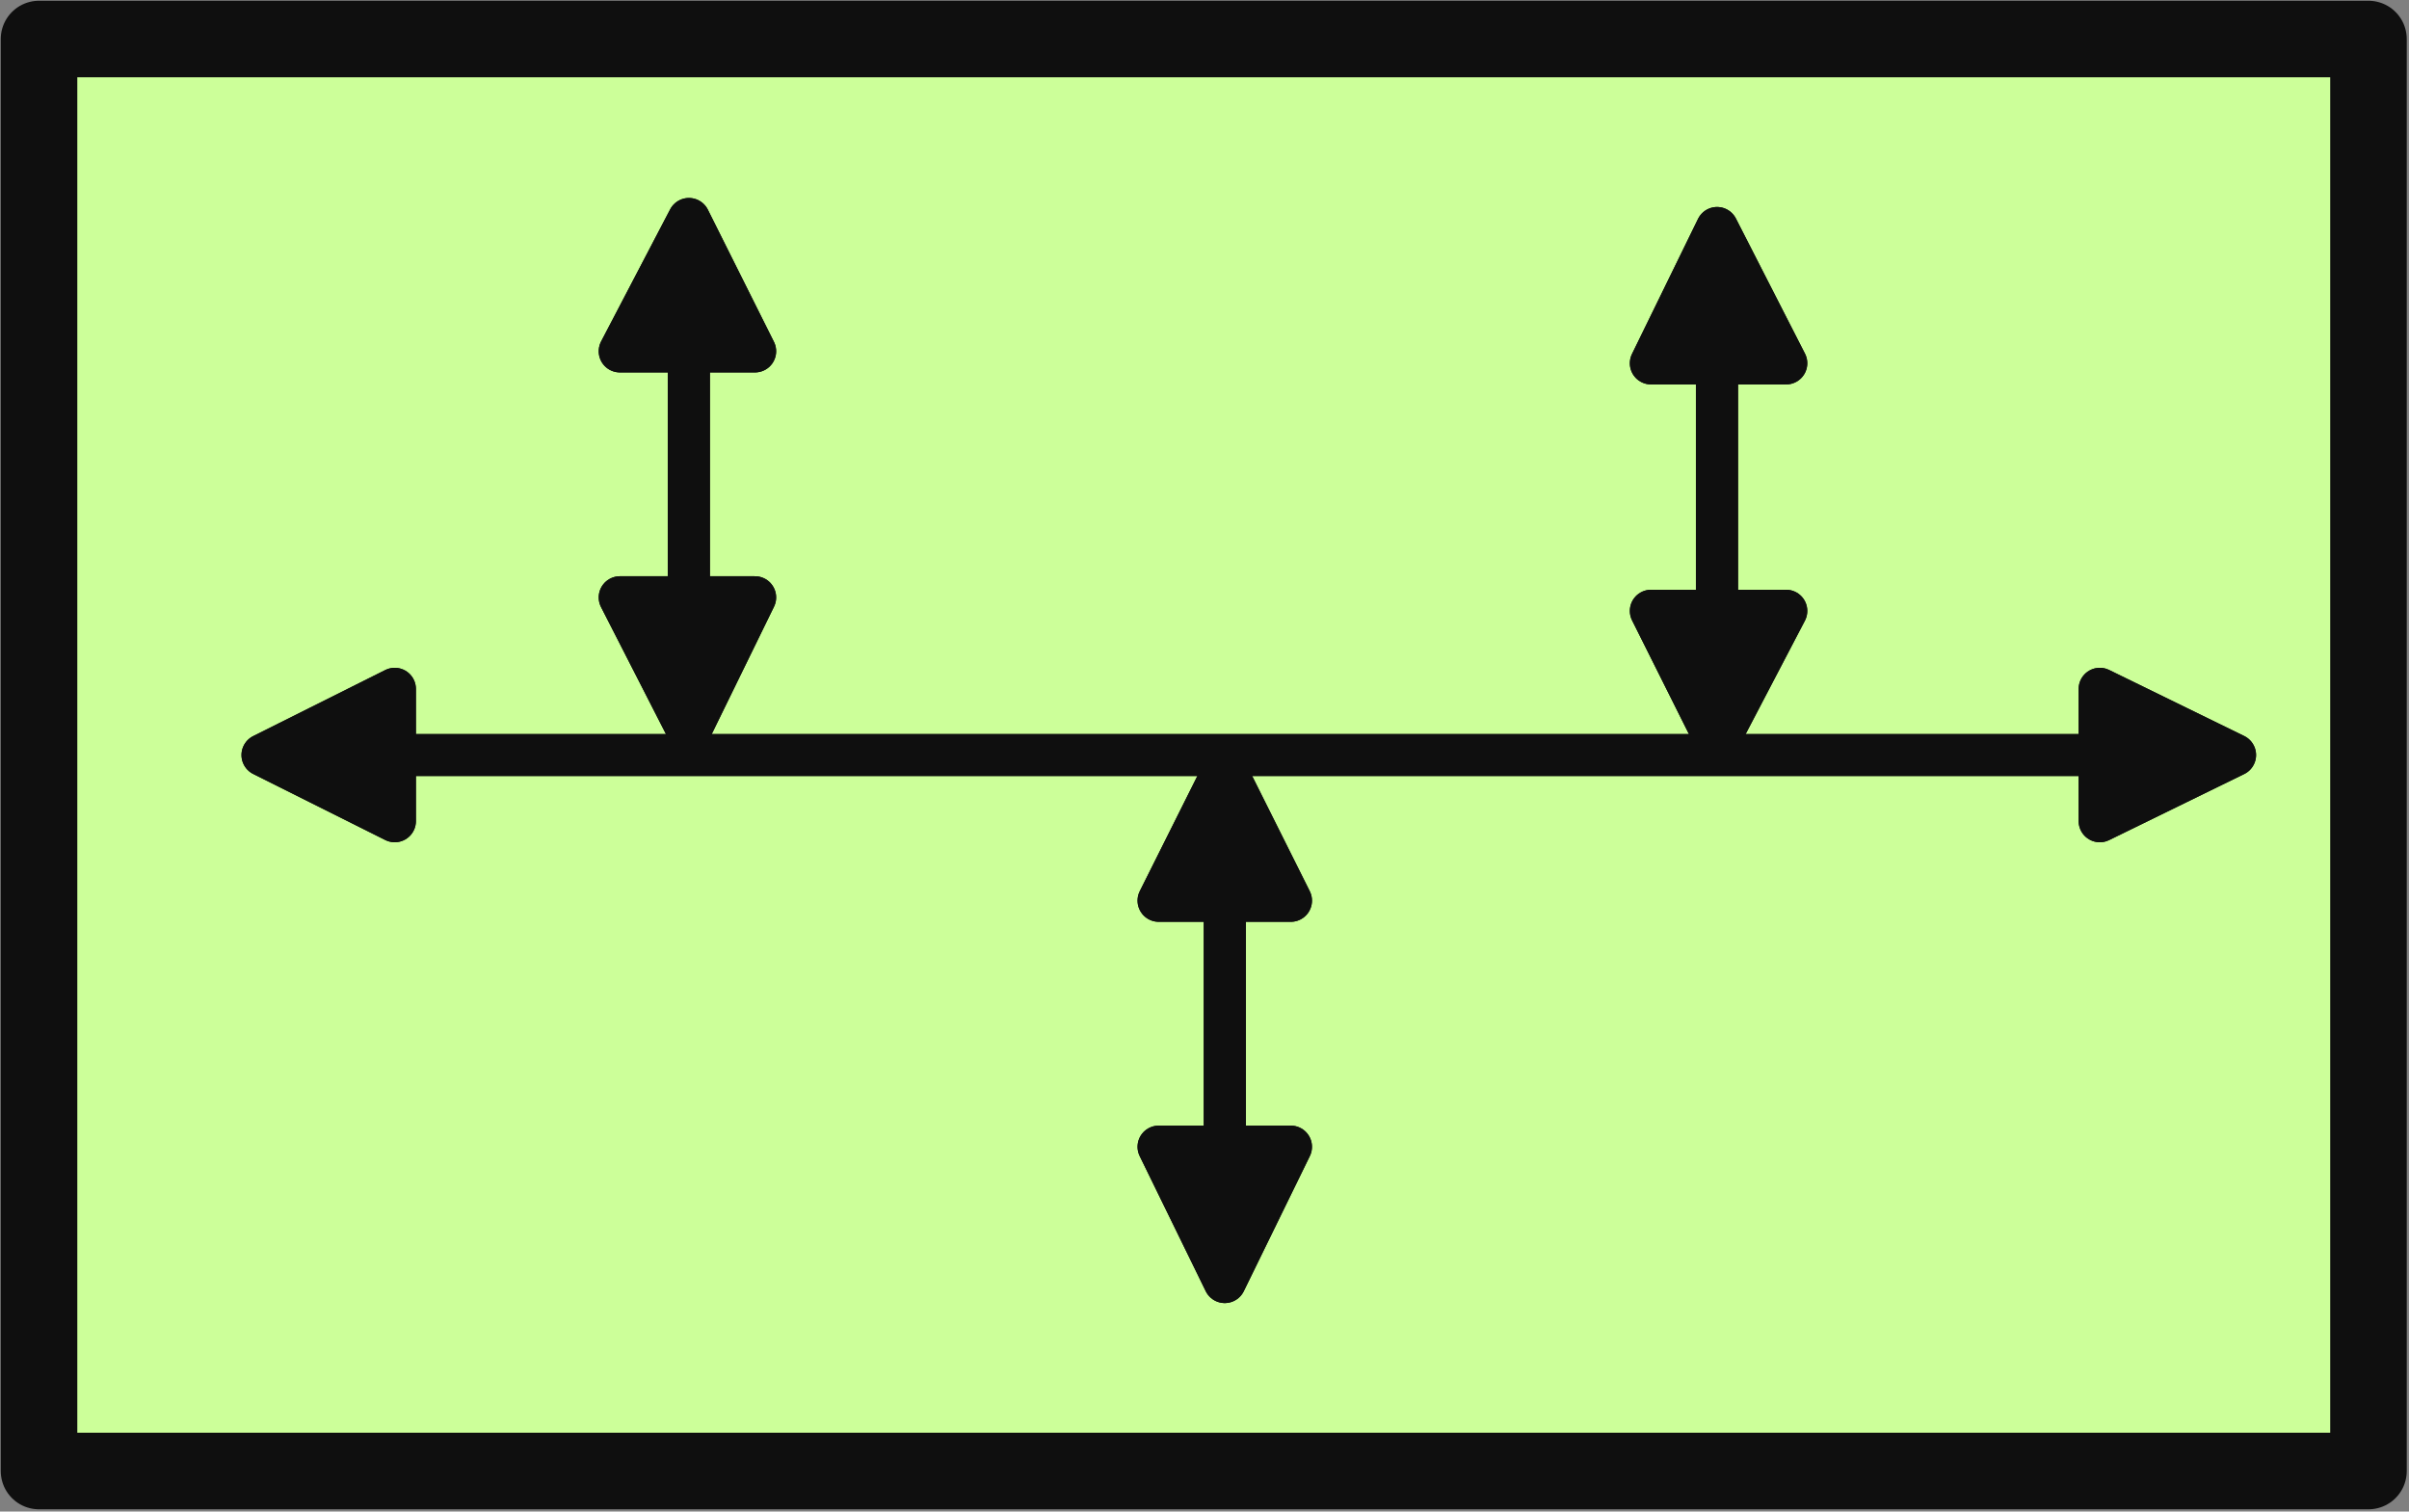 <?xml version="1.0" encoding="UTF-8"?>
<!DOCTYPE svg PUBLIC "-//W3C//DTD SVG 1.1//EN" "http://www.w3.org/Graphics/SVG/1.1/DTD/svg11.dtd">
<svg version="1.2" width="16.05mm" height="10.07mm" viewBox="7248 9864 1605 1007" preserveAspectRatio="xMidYMid" fill-rule="evenodd" stroke-width="28.222" stroke-linejoin="round" xmlns="http://www.w3.org/2000/svg" xmlns:ooo="http://xml.openoffice.org/svg/export" xmlns:xlink="http://www.w3.org/1999/xlink" xmlns:presentation="http://sun.com/xmlns/staroffice/presentation" xmlns:smil="http://www.w3.org/2001/SMIL20/" xmlns:anim="urn:oasis:names:tc:opendocument:xmlns:animation:1.0" xmlns:svg="urn:oasis:names:tc:opendocument:xmlns:svg-compatible:1.0" xml:space="preserve">
 <rect x="7248" y="9864" width="1605" height="1007" fill="#808080" stroke="none"/>
 <defs class="EmbeddedBulletChars">
  <g id="bullet-char-template-57356" transform="scale(0,-0)">
   <path d="M 580,1141 L 1163,571 580,0 -4,571 580,1141 Z"/>
  </g>
  <g id="bullet-char-template-57354" transform="scale(0,-0)">
   <path d="M 8,1128 L 1137,1128 1137,0 8,0 8,1128 Z"/>
  </g>
  <g id="bullet-char-template-10146" transform="scale(0,-0)">
   <path d="M 174,0 L 602,739 174,1481 1456,739 174,0 Z M 1358,739 L 309,1346 659,739 1358,739 Z"/>
  </g>
  <g id="bullet-char-template-10132" transform="scale(0,-0)">
   <path d="M 2015,739 L 1276,0 717,0 1260,543 174,543 174,936 1260,936 717,1481 1274,1481 2015,739 Z"/>
  </g>
  <g id="bullet-char-template-10007" transform="scale(0,-0)">
   <path d="M 0,-2 C -7,14 -16,27 -25,37 L 356,567 C 262,823 215,952 215,954 215,979 228,992 255,992 264,992 276,990 289,987 310,991 331,999 354,1012 L 381,999 492,748 772,1049 836,1024 860,1049 C 881,1039 901,1025 922,1006 886,937 835,863 770,784 769,783 710,716 594,584 L 774,223 C 774,196 753,168 711,139 L 727,119 C 717,90 699,76 672,76 641,76 570,178 457,381 L 164,-76 C 142,-110 111,-127 72,-127 30,-127 9,-110 8,-76 1,-67 -2,-52 -2,-32 -2,-23 -1,-13 0,-2 Z"/>
  </g>
  <g id="bullet-char-template-10004" transform="scale(0,-0)">
   <path d="M 285,-33 C 182,-33 111,30 74,156 52,228 41,333 41,471 41,549 55,616 82,672 116,743 169,778 240,778 293,778 328,747 346,684 L 369,508 C 377,444 397,411 428,410 L 1163,1116 C 1174,1127 1196,1133 1229,1133 1271,1133 1292,1118 1292,1087 L 1292,965 C 1292,929 1282,901 1262,881 L 442,47 C 390,-6 338,-33 285,-33 Z"/>
  </g>
  <g id="bullet-char-template-9679" transform="scale(0,-0)">
   <path d="M 813,0 C 632,0 489,54 383,161 276,268 223,411 223,592 223,773 276,916 383,1023 489,1130 632,1184 813,1184 992,1184 1136,1130 1245,1023 1353,916 1407,772 1407,592 1407,412 1353,268 1245,161 1136,54 992,0 813,0 Z"/>
  </g>
  <g id="bullet-char-template-8226" transform="scale(0,-0)">
   <path d="M 346,457 C 273,457 209,483 155,535 101,586 74,649 74,723 74,796 101,859 155,911 209,963 273,989 346,989 419,989 480,963 531,910 582,859 608,796 608,723 608,648 583,586 532,535 482,483 420,457 346,457 Z"/>
  </g>
  <g id="bullet-char-template-8211" transform="scale(0,-0)">
   <path d="M -4,459 L 1135,459 1135,606 -4,606 -4,459 Z"/>
  </g>
  <g id="bullet-char-template-61548" transform="scale(0,-0)">
   <path d="M 173,740 C 173,903 231,1043 346,1159 462,1274 601,1332 765,1332 928,1332 1067,1274 1183,1159 1299,1043 1357,903 1357,740 1357,577 1299,437 1183,322 1067,206 928,148 765,148 601,148 462,206 346,322 231,437 173,577 173,740 Z"/>
  </g>
 </defs>
 <g class="Page">
  <g class="Group">
   <g class="com.sun.star.drawing.PolyPolygonShape">
    <g id="id3">
     <rect class="BoundingBox" stroke="none" fill="none" x="7248" y="9864" width="1605" height="1007"/>
     <path fill="rgb(204,255,153)" stroke="none" d="M 7274,10844 L 8826,10844 8826,9890 7274,9890 7274,10844 Z"/>
     <path fill="none" stroke="rgb(15,15,15)" stroke-width="51" stroke-linejoin="round" d="M 7274,10844 L 8826,10844 8826,9890 7274,9890 7274,10844 Z"/>
    </g>
   </g>
   <g class="com.sun.star.drawing.LineShape">
    <g id="id4">
     <rect class="BoundingBox" stroke="none" fill="none" x="7452" y="10366" width="1227" height="3"/>
     <path fill="none" stroke="rgb(15,15,15)" d="M 7453,10367 L 8677,10367"/>
    </g>
   </g>
   <g class="com.sun.star.drawing.PolyPolygonShape">
    <g id="id5">
     <rect class="BoundingBox" stroke="none" fill="none" x="8646" y="10322" width="93" height="91"/>
     <path fill="rgb(15,15,15)" stroke="none" d="M 8647,10411 L 8647,10323 8737,10367 8647,10411 Z"/>
     <path fill="none" stroke="rgb(15,15,15)" d="M 8647,10411 L 8647,10323 8737,10367 8647,10411 Z"/>
    </g>
   </g>
   <g class="com.sun.star.drawing.PolyPolygonShape">
    <g id="id6">
     <rect class="BoundingBox" stroke="none" fill="none" x="8646" y="10322" width="93" height="91"/>
     <path fill="none" stroke="rgb(15,15,15)" d="M 8737,10367 L 8647,10411 8647,10323 8737,10367 Z"/>
    </g>
   </g>
   <g class="com.sun.star.drawing.PolyPolygonShape">
    <g id="id7">
     <rect class="BoundingBox" stroke="none" fill="none" x="7422" y="10322" width="91" height="91"/>
     <path fill="rgb(15,15,15)" stroke="none" d="M 7511,10411 L 7511,10323 7423,10367 7511,10411 Z"/>
     <path fill="none" stroke="rgb(15,15,15)" d="M 7511,10411 L 7511,10323 7423,10367 7511,10411 Z"/>
    </g>
   </g>
   <g class="com.sun.star.drawing.PolyPolygonShape">
    <g id="id8">
     <rect class="BoundingBox" stroke="none" fill="none" x="7422" y="10322" width="91" height="91"/>
     <path fill="none" stroke="rgb(15,15,15)" d="M 7423,10367 L 7511,10411 7511,10323 7423,10367 Z"/>
    </g>
   </g>
   <g class="com.sun.star.drawing.PolyPolygonShape">
    <g id="id9">
     <rect class="BoundingBox" stroke="none" fill="none" x="7660" y="10261" width="93" height="93"/>
     <path fill="rgb(15,15,15)" stroke="none" d="M 7751,10262 L 7661,10262 7707,10352 7751,10262 Z"/>
     <path fill="none" stroke="rgb(15,15,15)" d="M 7751,10262 L 7661,10262 7707,10352 7751,10262 Z"/>
    </g>
   </g>
   <g class="com.sun.star.drawing.PolyPolygonShape">
    <g id="id10">
     <rect class="BoundingBox" stroke="none" fill="none" x="7660" y="10261" width="93" height="93"/>
     <path fill="none" stroke="rgb(15,15,15)" d="M 7707,10352 L 7751,10262 7661,10262 7707,10352 Z"/>
    </g>
   </g>
   <g class="com.sun.star.drawing.PolyPolygonShape">
    <g id="id11">
     <rect class="BoundingBox" stroke="none" fill="none" x="7660" y="10009" width="93" height="91"/>
     <path fill="rgb(15,15,15)" stroke="none" d="M 7661,10098 L 7751,10098 7707,10010 7661,10098 Z"/>
     <path fill="none" stroke="rgb(15,15,15)" d="M 7661,10098 L 7751,10098 7707,10010 7661,10098 Z"/>
    </g>
   </g>
   <g class="com.sun.star.drawing.PolyPolygonShape">
    <g id="id12">
     <rect class="BoundingBox" stroke="none" fill="none" x="7660" y="10009" width="93" height="91"/>
     <path fill="none" stroke="rgb(15,15,15)" d="M 7707,10010 L 7661,10098 7751,10098 7707,10010 Z"/>
    </g>
   </g>
   <g class="com.sun.star.drawing.LineShape">
    <g id="id13">
     <rect class="BoundingBox" stroke="none" fill="none" x="7706" y="10053" width="3" height="241"/>
     <path fill="none" stroke="rgb(15,15,15)" d="M 7707,10054 L 7707,10292"/>
    </g>
   </g>
   <g class="com.sun.star.drawing.PolyPolygonShape">
    <g id="id14">
     <rect class="BoundingBox" stroke="none" fill="none" x="8347" y="10270" width="93" height="91"/>
     <path fill="rgb(15,15,15)" stroke="none" d="M 8438,10271 L 8348,10271 8392,10359 8438,10271 Z"/>
     <path fill="none" stroke="rgb(15,15,15)" d="M 8438,10271 L 8348,10271 8392,10359 8438,10271 Z"/>
    </g>
   </g>
   <g class="com.sun.star.drawing.PolyPolygonShape">
    <g id="id15">
     <rect class="BoundingBox" stroke="none" fill="none" x="8347" y="10270" width="93" height="91"/>
     <path fill="none" stroke="rgb(15,15,15)" d="M 8392,10359 L 8438,10271 8348,10271 8392,10359 Z"/>
    </g>
   </g>
   <g class="com.sun.star.drawing.PolyPolygonShape">
    <g id="id16">
     <rect class="BoundingBox" stroke="none" fill="none" x="8347" y="10015" width="93" height="93"/>
     <path fill="rgb(15,15,15)" stroke="none" d="M 8348,10106 L 8438,10106 8392,10016 8348,10106 Z"/>
     <path fill="none" stroke="rgb(15,15,15)" d="M 8348,10106 L 8438,10106 8392,10016 8348,10106 Z"/>
    </g>
   </g>
   <g class="com.sun.star.drawing.PolyPolygonShape">
    <g id="id17">
     <rect class="BoundingBox" stroke="none" fill="none" x="8347" y="10015" width="93" height="93"/>
     <path fill="none" stroke="rgb(15,15,15)" d="M 8392,10016 L 8348,10106 8438,10106 8392,10016 Z"/>
    </g>
   </g>
   <g class="com.sun.star.drawing.LineShape">
    <g id="id18">
     <rect class="BoundingBox" stroke="none" fill="none" x="8391" y="10059" width="3" height="243"/>
     <path fill="none" stroke="rgb(15,15,15)" d="M 8392,10060 L 8392,10300"/>
    </g>
   </g>
   <g class="com.sun.star.drawing.PolyPolygonShape">
    <g id="id19">
     <rect class="BoundingBox" stroke="none" fill="none" x="8019" y="10627" width="91" height="93"/>
     <path fill="rgb(15,15,15)" stroke="none" d="M 8108,10628 L 8020,10628 8064,10718 8108,10628 Z"/>
     <path fill="none" stroke="rgb(15,15,15)" d="M 8108,10628 L 8020,10628 8064,10718 8108,10628 Z"/>
    </g>
   </g>
   <g class="com.sun.star.drawing.PolyPolygonShape">
    <g id="id20">
     <rect class="BoundingBox" stroke="none" fill="none" x="8019" y="10627" width="91" height="93"/>
     <path fill="none" stroke="rgb(15,15,15)" d="M 8064,10718 L 8108,10628 8020,10628 8064,10718 Z"/>
    </g>
   </g>
   <g class="com.sun.star.drawing.PolyPolygonShape">
    <g id="id21">
     <rect class="BoundingBox" stroke="none" fill="none" x="8019" y="10375" width="91" height="91"/>
     <path fill="rgb(15,15,15)" stroke="none" d="M 8020,10464 L 8108,10464 8064,10376 8020,10464 Z"/>
     <path fill="none" stroke="rgb(15,15,15)" d="M 8020,10464 L 8108,10464 8064,10376 8020,10464 Z"/>
    </g>
   </g>
   <g class="com.sun.star.drawing.PolyPolygonShape">
    <g id="id22">
     <rect class="BoundingBox" stroke="none" fill="none" x="8019" y="10375" width="91" height="91"/>
     <path fill="none" stroke="rgb(15,15,15)" d="M 8064,10376 L 8020,10464 8108,10464 8064,10376 Z"/>
    </g>
   </g>
   <g class="com.sun.star.drawing.LineShape">
    <g id="id23">
     <rect class="BoundingBox" stroke="none" fill="none" x="8063" y="10419" width="3" height="241"/>
     <path fill="none" stroke="rgb(15,15,15)" d="M 8064,10420 L 8064,10658"/>
    </g>
   </g>
  </g>
 </g>
</svg>